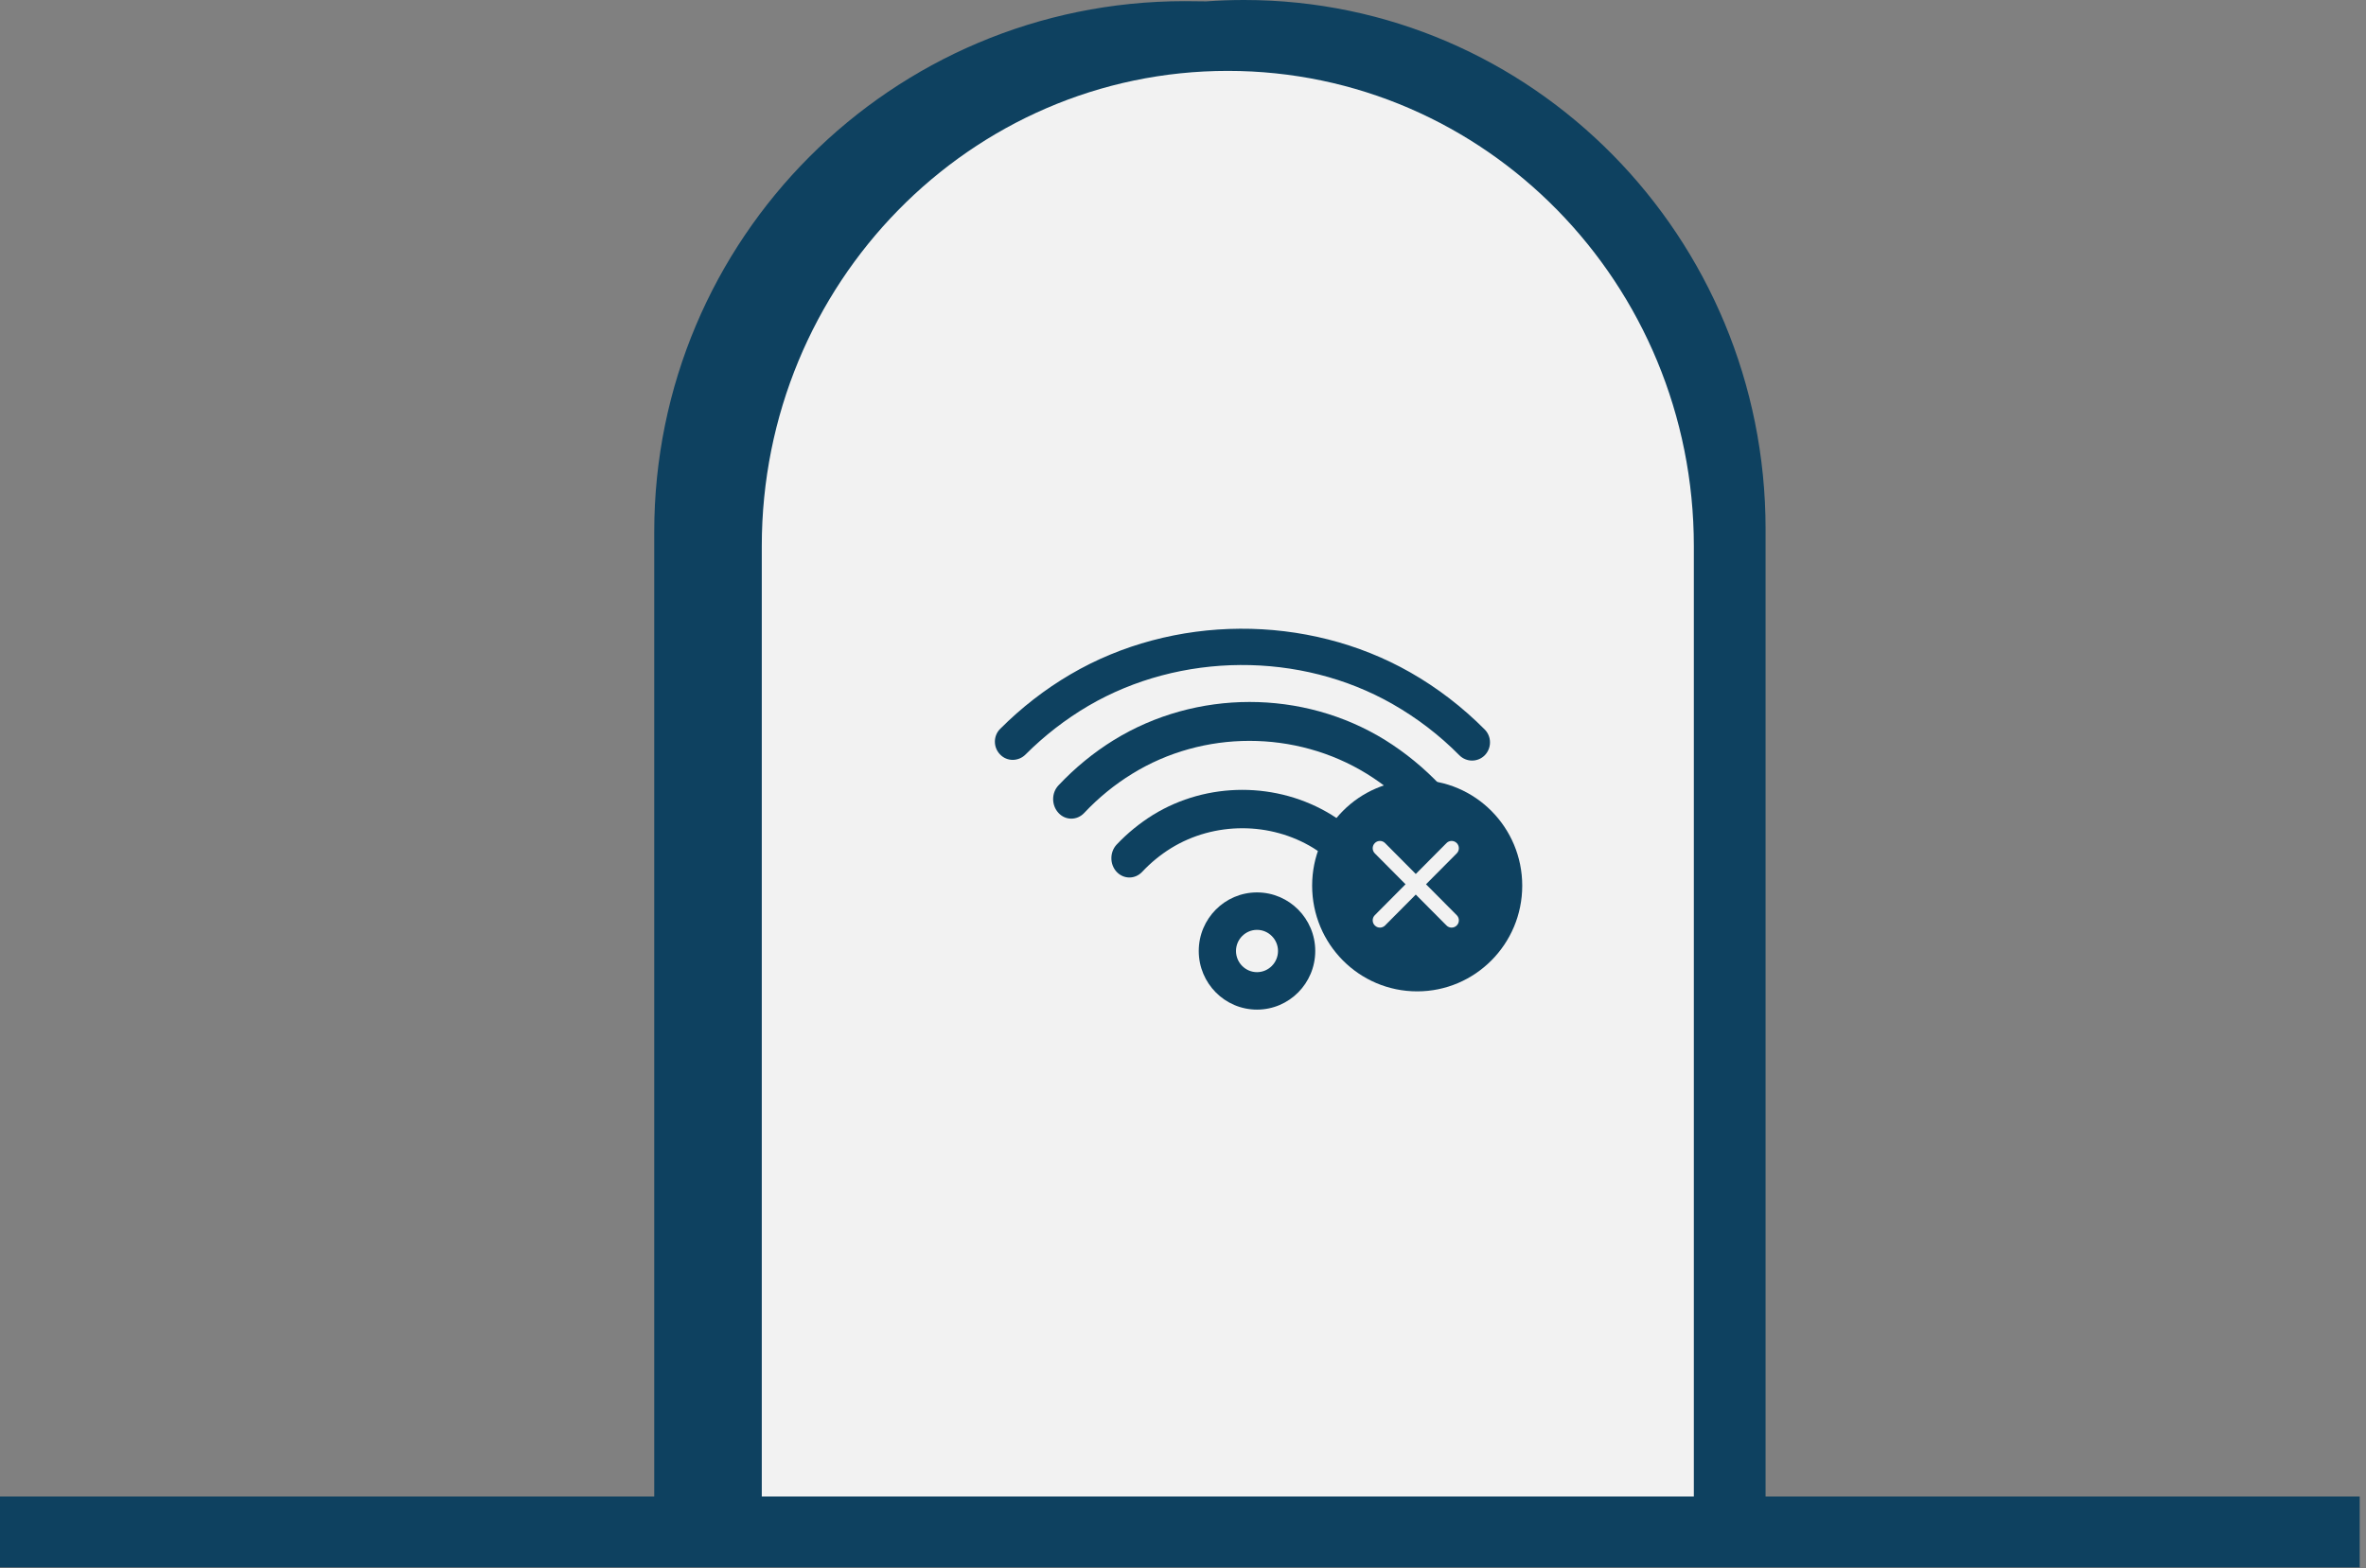 <svg xmlns="http://www.w3.org/2000/svg" width="264" height="175" viewBox="0 0 264 175">
  <rect x="0" y="0" width="264" height="175" fill="#808080" stroke="none"/>
  <g fill="none" fill-rule="evenodd">
    <path fill="#0E4160" fill-rule="nonzero" d="M197.004,167 L263.297,167 L263.297,174.91 L0,174.91 L0,167 L73,167 L73,59.368 C73,26.666 99.48,0.13 132.18,0.13 C133.042,0.13 133.842,0.138 134.581,0.154 C135.98,0.052 137.392,0 138.817,0 C170.979,0 197.004,26.461 197.004,59.039 L197.004,167 Z"/>
    <path fill="#F2F2F2" d="M85,60.94 L85,167 L130.5,167 L189,167 L189,60.94 C189,31.652 165.714,7.91 137,7.91 C108.28,7.91 85,31.652 85,60.94 Z"/>
    <g fill="#0E4160" transform="translate(110.714 69.833)">
      <path d="M53.54,15.042 C53.035,15.042 52.514,14.847 52.122,14.45 C49.911,12.211 47.403,10.298 44.696,8.749 C34.37,2.845 20.976,2.934 10.714,8.943 C8.19,10.427 5.827,12.252 3.704,14.377 C2.919,15.155 1.646,15.171 0.877,14.36 C0.1,13.566 0.1,12.276 0.893,11.498 C3.256,9.13 5.891,7.086 8.711,5.432 C20.151,-1.291 35.115,-1.38 46.666,5.213 C49.695,6.94 52.482,9.089 54.958,11.579 C55.735,12.366 55.735,13.655 54.958,14.45 C54.565,14.847 54.052,15.042 53.54,15.042"/>
      <path d="M48.634,21.581 C48.122,21.581 47.593,21.372 47.195,20.946 C45.568,19.216 43.754,17.729 41.802,16.521 C33.854,11.617 23.548,11.617 15.609,16.521 C13.657,17.72 11.859,19.19 10.264,20.885 C9.467,21.737 8.174,21.737 7.393,20.885 C6.596,20.024 6.596,18.651 7.393,17.807 C9.24,15.843 11.322,14.138 13.575,12.747 C22.743,7.105 34.651,7.07 43.835,12.747 C46.096,14.156 48.187,15.869 50.074,17.868 C50.863,18.712 50.863,20.085 50.074,20.946 C49.676,21.372 49.155,21.581 48.634,21.581"/>
      <path d="M40.531 28.12C40.016 28.12 39.5 27.914 39.106 27.493 38.148 26.471 37.036 25.561 35.837 24.805 31.038 21.86 24.774 21.851 19.959 24.814 18.768 25.552 17.681 26.445 16.731 27.459 15.941 28.3 14.669 28.3 13.88 27.459 13.099 26.617 13.099 25.26 13.88 24.419 15.08 23.148 16.449 22.032 17.938 21.104 23.993 17.377 31.819 17.386 37.858 21.096 39.371 22.04 40.748 23.174 41.956 24.453 42.737 25.295 42.737 26.651 41.956 27.493 41.561 27.914 41.046 28.12 40.531 28.12M29.543 33.933C28.255 33.933 27.199 34.994 27.199 36.289 27.199 37.593 28.255 38.654 29.543 38.654 30.831 38.654 31.887 37.593 31.887 36.289 31.887 34.994 30.831 33.933 29.543 33.933M29.543 42.833C25.953 42.833 23.044 39.9 23.044 36.289 23.044 32.688 25.953 29.755 29.543 29.755 33.133 29.755 36.042 32.688 36.042 36.289 36.042 39.9 33.133 42.833 29.543 42.833"/>
      <path d="M59.138,29.004 C59.138,35.517 53.88,40.797 47.416,40.797 C40.934,40.797 35.695,35.517 35.695,29.004 C35.695,22.491 40.934,17.211 47.416,17.211 C53.88,17.211 59.138,22.491 59.138,29.004 Z M46.117,28.846 L42.69,32.295 C42.374,32.612 42.374,33.127 42.69,33.444 C43.005,33.762 43.517,33.762 43.832,33.444 L47.26,29.996 L50.687,33.444 C51.003,33.762 51.514,33.762 51.83,33.444 C52.145,33.127 52.145,32.612 51.83,32.295 L48.402,28.846 L51.83,25.398 C52.145,25.081 52.145,24.566 51.83,24.249 C51.514,23.931 51.003,23.931 50.687,24.249 L47.26,27.697 L43.832,24.249 C43.517,23.931 43.005,23.931 42.69,24.249 C42.374,24.566 42.374,25.081 42.69,25.398 L46.117,28.846 Z"/>
    </g>
  </g>
</svg>
